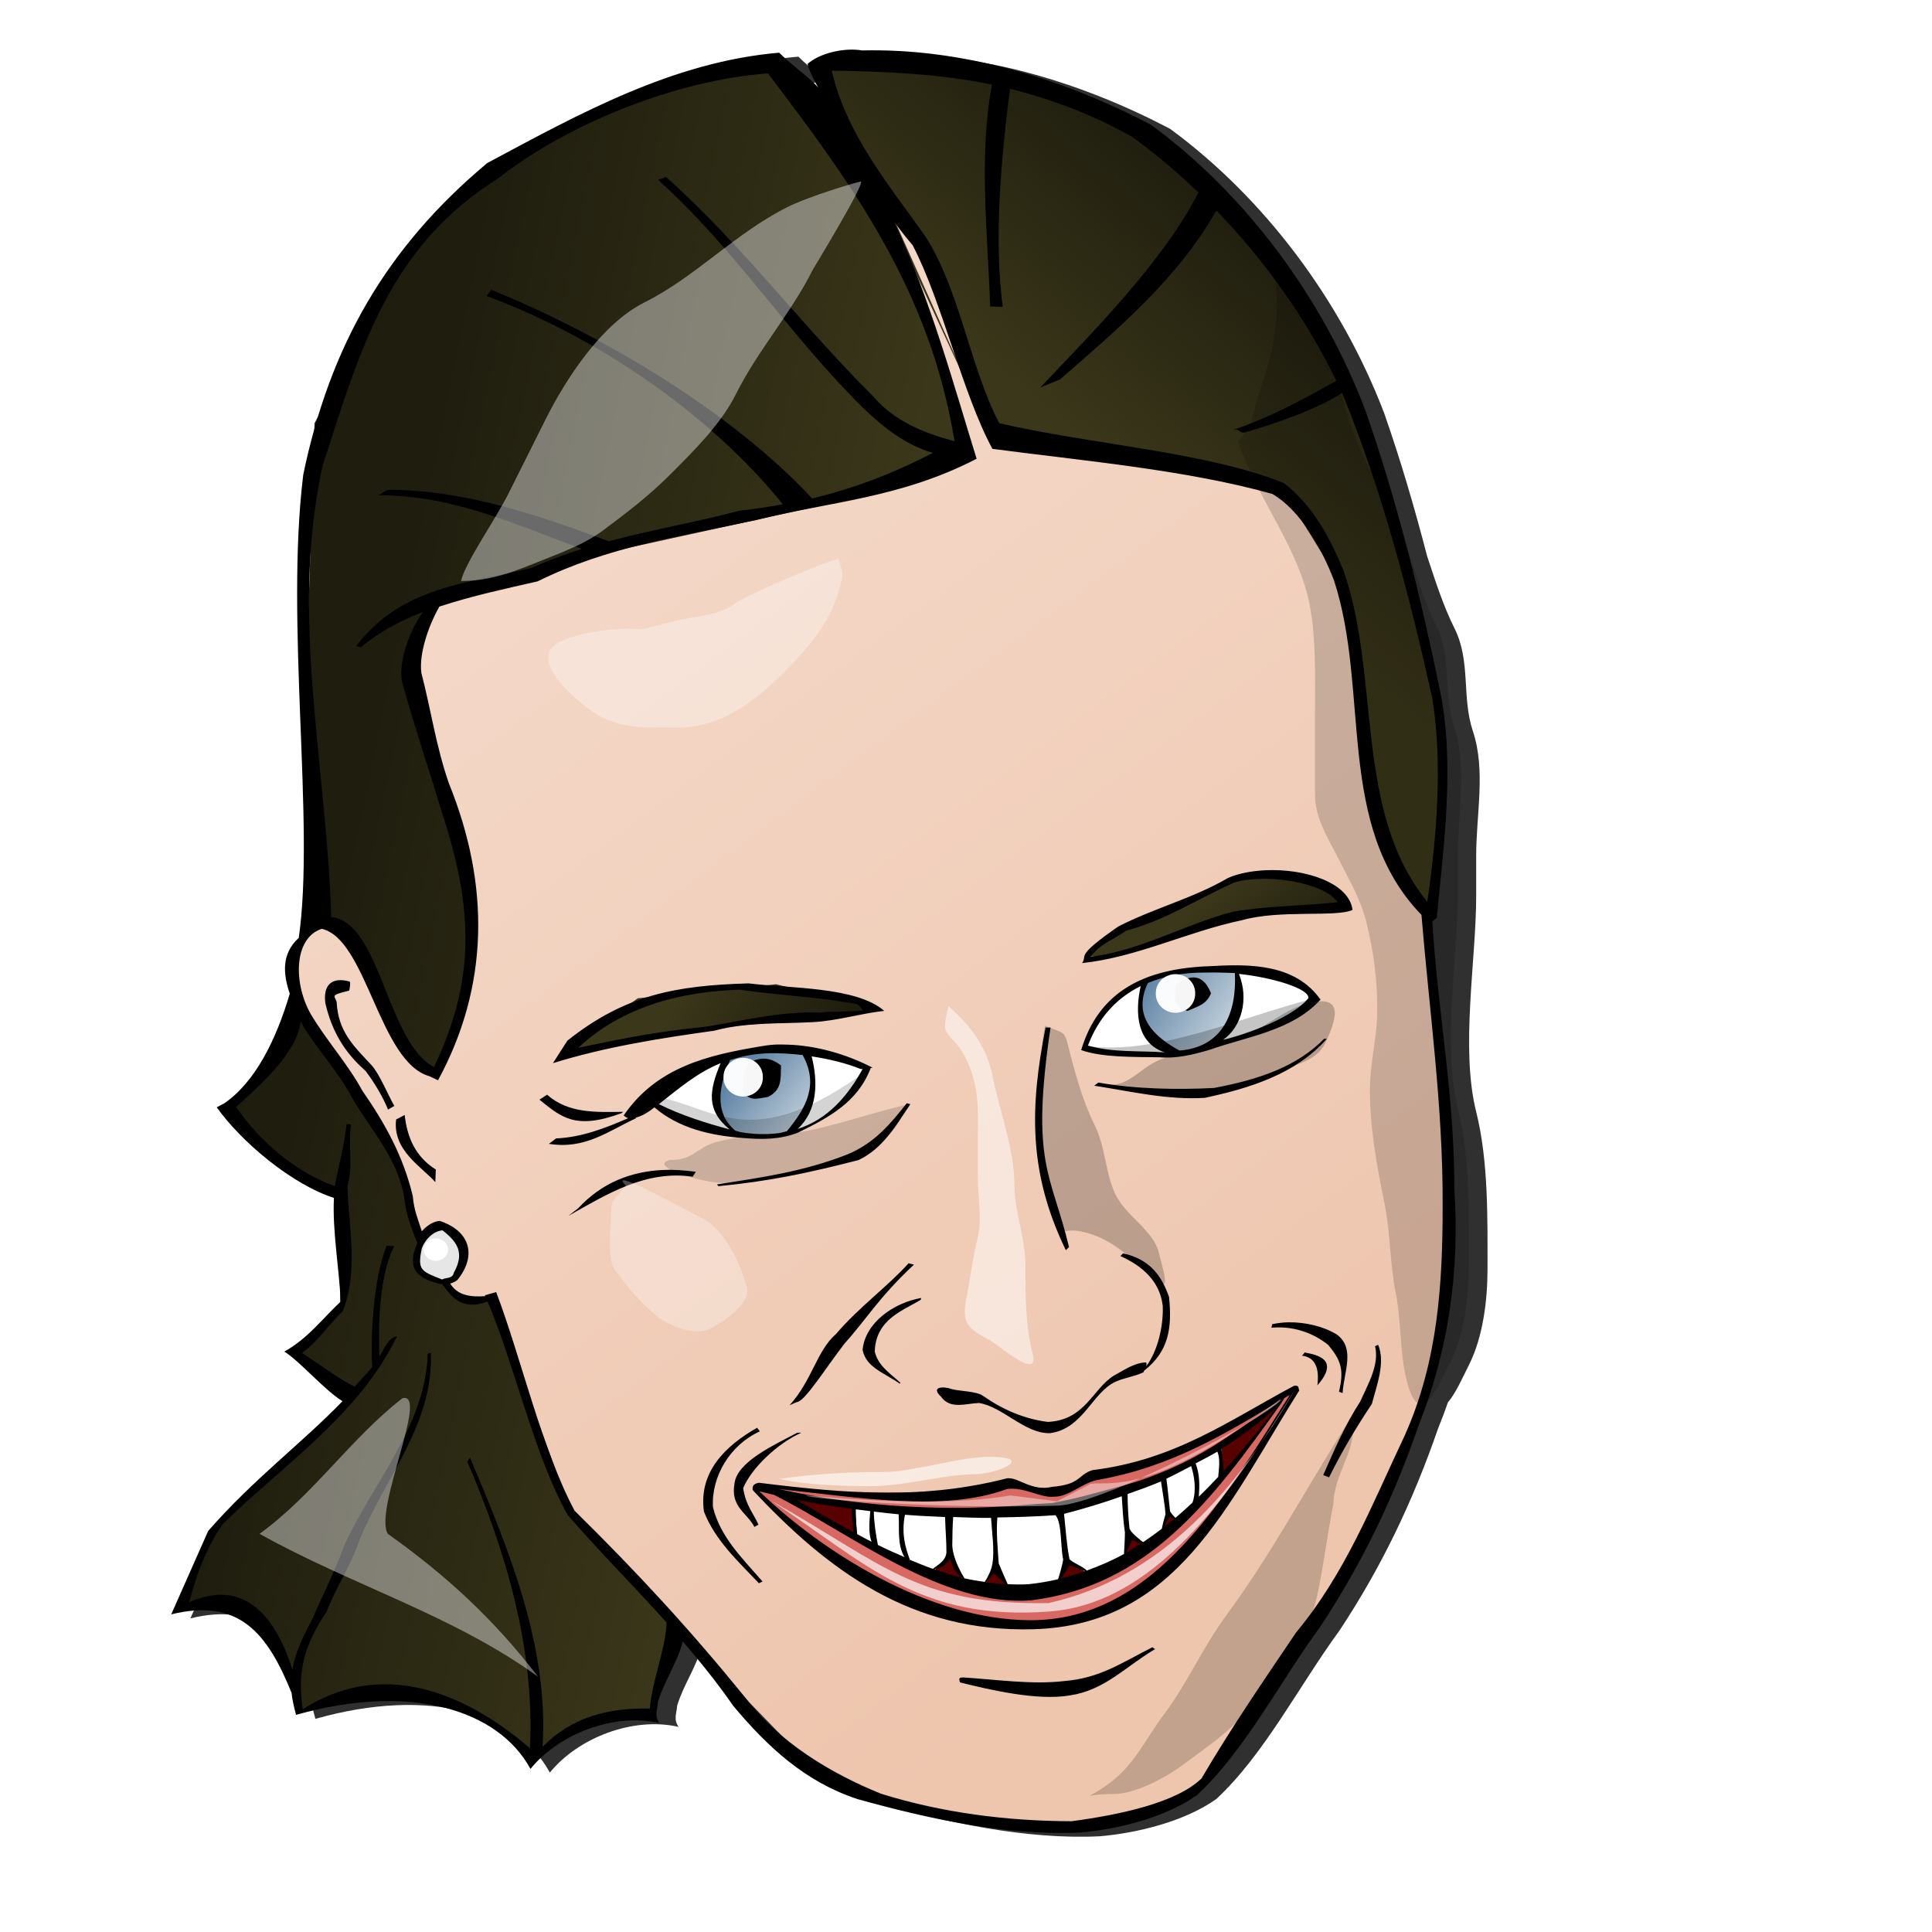 <?xml version="1.0" encoding="UTF-8" standalone="no"?>
<!-- Created with Inkscape (http://www.inkscape.org/) -->
<svg
   xmlns:dc="http://purl.org/dc/elements/1.1/"
   xmlns:cc="http://web.resource.org/cc/"
   xmlns:rdf="http://www.w3.org/1999/02/22-rdf-syntax-ns#"
   xmlns:svg="http://www.w3.org/2000/svg"
   xmlns="http://www.w3.org/2000/svg"
   xmlns:xlink="http://www.w3.org/1999/xlink"
   xmlns:sodipodi="http://sodipodi.sourceforge.net/DTD/sodipodi-0.dtd"
   xmlns:inkscape="http://www.inkscape.org/namespaces/inkscape"
   width="128"
   height="128"
   id="svg2"
   sodipodi:version="0.32"
   inkscape:version="0.45.1"
   version="1.0"
   sodipodi:docbase="/home/nicu/Desktop"
   sodipodi:docname="dface.svg"
   inkscape:output_extension="org.inkscape.output.svg.inkscape">
  <defs
     id="defs4">
    <linearGradient
       id="linearGradient2267">
      <stop
         style="stop-color:#6185a5;stop-opacity:1;"
         offset="0"
         id="stop2269" />
      <stop
         style="stop-color:#b8c8d6;stop-opacity:1;"
         offset="1"
         id="stop2271" />
    </linearGradient>
    <linearGradient
       id="linearGradient2255">
      <stop
         style="stop-color:#1f1d0e;stop-opacity:1;"
         offset="0"
         id="stop2257" />
      <stop
         style="stop-color:#3b371a;stop-opacity:1;"
         offset="1"
         id="stop2259" />
    </linearGradient>
    <linearGradient
       id="linearGradient2247">
      <stop
         style="stop-color:#eec5ad;stop-opacity:1;"
         offset="0"
         id="stop2249" />
      <stop
         style="stop-color:#f4d8c8;stop-opacity:1;"
         offset="1"
         id="stop2251" />
    </linearGradient>
    <filter
       inkscape:collect="always"
       x="-0.315"
       width="1.63"
       y="-0.078"
       height="1.156"
       id="filter8510">
      <feGaussianBlur
         inkscape:collect="always"
         stdDeviation="0.806"
         id="feGaussianBlur8512" />
    </filter>
    <filter
       inkscape:collect="always"
       x="-0.074"
       width="1.148"
       y="-0.586"
       height="2.172"
       id="filter8642">
      <feGaussianBlur
         inkscape:collect="always"
         stdDeviation="0.496"
         id="feGaussianBlur8644" />
    </filter>
    <filter
       inkscape:collect="always"
       x="-0.428"
       width="1.855"
       y="-0.086"
       height="1.173"
       id="filter8766">
      <feGaussianBlur
         inkscape:collect="always"
         stdDeviation="2.852"
         id="feGaussianBlur8768" />
    </filter>
    <filter
       inkscape:collect="always"
       x="-0.211"
       width="1.423"
       y="-0.102"
       height="1.204"
       id="filter8818">
      <feGaussianBlur
         inkscape:collect="always"
         stdDeviation="0.763"
         id="feGaussianBlur8820" />
    </filter>
    <filter
       inkscape:collect="always"
       x="-0.167"
       width="1.335"
       y="-0.409"
       height="1.818"
       id="filter8866">
      <feGaussianBlur
         inkscape:collect="always"
         stdDeviation="1.113"
         id="feGaussianBlur8868" />
    </filter>
    <filter
       inkscape:collect="always"
       x="-0.048"
       width="1.095"
       y="-0.147"
       height="1.295"
       id="filter8890">
      <feGaussianBlur
         inkscape:collect="always"
         stdDeviation="0.331"
         id="feGaussianBlur8892" />
    </filter>
    <filter
       inkscape:collect="always"
       x="-0.153"
       width="1.305"
       y="-0.106"
       height="1.212"
       id="filter8910">
      <feGaussianBlur
         inkscape:collect="always"
         stdDeviation="1.159"
         id="feGaussianBlur8912" />
    </filter>
    <filter
       inkscape:collect="always"
       x="-0.219"
       width="1.438"
       y="-0.219"
       height="1.437"
       id="filter8950">
      <feGaussianBlur
         inkscape:collect="always"
         stdDeviation="1.762"
         id="feGaussianBlur8952" />
    </filter>
    <filter
       inkscape:collect="always"
       x="-0.428"
       width="1.856"
       y="-0.447"
       height="1.895"
       id="filter9036">
      <feGaussianBlur
         inkscape:collect="always"
         stdDeviation="0.486"
         id="feGaussianBlur9038" />
    </filter>
    <filter
       inkscape:collect="always"
       x="-0.3"
       width="1.6"
       y="-0.3"
       height="1.6"
       id="filter10055">
      <feGaussianBlur
         inkscape:collect="always"
         stdDeviation="3.463"
         id="feGaussianBlur10057" />
    </filter>
    <filter
       inkscape:collect="always"
       x="-0.289"
       width="1.577"
       y="-0.263"
       height="1.525"
       id="filter10083">
      <feGaussianBlur
         inkscape:collect="always"
         stdDeviation="1.146"
         id="feGaussianBlur10085" />
    </filter>
    <filter
       inkscape:collect="always"
       x="-0.251"
       width="1.502"
       y="-0.437"
       height="1.875"
       id="filter10099">
      <feGaussianBlur
         inkscape:collect="always"
         stdDeviation="2.131"
         id="feGaussianBlur10101" />
    </filter>
    <filter
       inkscape:collect="always"
       id="filter3264">
      <feGaussianBlur
         inkscape:collect="always"
         stdDeviation="1.86"
         id="feGaussianBlur3266" />
    </filter>
    <linearGradient
       inkscape:collect="always"
       xlink:href="#linearGradient2247"
       id="linearGradient2253"
       x1="85.333"
       y1="100.825"
       x2="35.048"
       y2="33.524"
       gradientUnits="userSpaceOnUse" />
    <linearGradient
       inkscape:collect="always"
       xlink:href="#linearGradient2255"
       id="linearGradient2261"
       x1="54.444"
       y1="70.078"
       x2="45.302"
       y2="65.211"
       gradientUnits="userSpaceOnUse" />
    <linearGradient
       inkscape:collect="always"
       xlink:href="#linearGradient2267"
       id="linearGradient2273"
       x1="49.095"
       y1="71.016"
       x2="52.872"
       y2="74.193"
       gradientUnits="userSpaceOnUse" />
    <linearGradient
       inkscape:collect="always"
       xlink:href="#linearGradient2267"
       id="linearGradient2275"
       x1="75.987"
       y1="65.043"
       x2="80.643"
       y2="68.148"
       gradientUnits="userSpaceOnUse" />
    <filter
       inkscape:collect="always"
       x="-0.037"
       width="1.075"
       y="-0.114"
       height="1.228"
       id="filter3285">
      <feGaussianBlur
         inkscape:collect="always"
         stdDeviation="0.221"
         id="feGaussianBlur3287" />
    </filter>
    <filter
       inkscape:collect="always"
       x="-0.035"
       width="1.07"
       y="-0.141"
       height="1.282"
       id="filter4264">
      <feGaussianBlur
         inkscape:collect="always"
         stdDeviation="0.221"
         id="feGaussianBlur4266" />
    </filter>
    <linearGradient
       inkscape:collect="always"
       xlink:href="#linearGradient2255"
       id="linearGradient4274"
       gradientUnits="userSpaceOnUse"
       x1="75.319"
       y1="7.873"
       x2="63.302"
       y2="22.349" />
    <linearGradient
       inkscape:collect="always"
       xlink:href="#linearGradient2255"
       id="linearGradient4276"
       gradientUnits="userSpaceOnUse"
       x1="30.667"
       y1="18.54"
       x2="61.968"
       y2="25.016" />
    <linearGradient
       inkscape:collect="always"
       xlink:href="#linearGradient2255"
       id="linearGradient4278"
       gradientUnits="userSpaceOnUse"
       x1="86.667"
       y1="63.449"
       x2="81.937"
       y2="57.866" />
    <filter
       inkscape:collect="always"
       x="-0.375"
       width="1.749"
       y="-0.351"
       height="1.703"
       id="filter5307">
      <feGaussianBlur
         inkscape:collect="always"
         stdDeviation="0.159"
         id="feGaussianBlur5309" />
    </filter>
    <filter
       inkscape:collect="always"
       id="filter6306">
      <feGaussianBlur
         inkscape:collect="always"
         stdDeviation="0.387"
         id="feGaussianBlur6308" />
    </filter>
    <filter
       inkscape:collect="always"
       id="filter7309">
      <feGaussianBlur
         inkscape:collect="always"
         stdDeviation="0.151"
         id="feGaussianBlur7311" />
    </filter>
  </defs>
  <sodipodi:namedview
     id="base"
     pagecolor="#ffffff"
     bordercolor="#666666"
     borderopacity="1.0"
     gridtolerance="10000"
     guidetolerance="10"
     objecttolerance="10"
     inkscape:pageopacity="0.0"
     inkscape:pageshadow="2"
     inkscape:zoom="4.5"
     inkscape:cx="64"
     inkscape:cy="64"
     inkscape:document-units="px"
     inkscape:current-layer="layer1"
     width="128px"
     height="128px"
     inkscape:window-width="1152"
     inkscape:window-height="791"
     inkscape:window-x="0"
     inkscape:window-y="24"
     showguides="true"
     inkscape:guide-bbox="true" />
  <g
     inkscape:label="Layer 1"
     inkscape:groupmode="layer"
     id="layer1">
    <path
       style="fill:#000000;fill-opacity:0.811;fill-rule:evenodd;stroke:none;stroke-width:1px;stroke-linecap:butt;stroke-linejoin:miter;stroke-opacity:1;filter:url(#filter3264)"
       d="M 57.426,3.535 C 56.428,3.591 55.368,3.968 54.77,4.504 C 54.876,4.901 55.073,5.302 55.301,5.723 L 55.207,5.754 C 54.49,5.061 53.67,4.533 52.895,3.754 C 45.861,4.353 39.665,7.792 33.551,11.066 C 27.917,15.777 24.393,21.167 22.364,27.848 C 22.284,27.995 22.194,28.138 22.114,28.285 L 22.114,28.629 C 21.833,29.624 21.582,30.638 21.364,31.691 C 20.149,41.528 22.136,54.839 21.051,62.379 C 19.89,63.442 20.014,64.771 20.457,66.098 C 19.563,69.127 18.198,71.934 16.145,73.348 L 15.645,73.629 C 17.278,75.922 20.584,78.719 23.395,79.629 C 23.295,81.708 23.669,83.935 23.801,86.066 L 23.801,86.535 C 22.616,87.651 21.687,88.934 20.114,89.816 C 21.108,90.421 22.765,92.368 23.957,93.098 C 21.283,95.872 18.037,98.264 15.051,101.691 L 12.614,107.223 C 17.13,106.111 18.992,108.491 20.582,112.41 C 20.628,112.857 20.751,113.348 20.895,113.879 C 28.568,111.71 34.297,113.577 36.395,117.379 L 36.426,117.441 C 38.282,115.151 41.908,113.716 44.957,114.41 C 44.608,113.904 44.829,113.533 44.864,113.004 C 45.254,111.679 46.204,110.312 46.52,109.004 C 47.659,110.332 48.79,111.732 49.864,113.285 C 52.172,116.042 54.621,118.299 58.082,119.441 C 62.772,120.741 67.928,121.889 72.832,121.66 C 75.307,121.454 78.484,120.683 80.582,119.191 C 83.746,116.259 86.083,111.663 88.739,108.035 C 91.513,103.842 93.586,99.527 95.27,94.66 C 95.5,94.079 95.729,93.499 95.926,92.91 C 96.407,92.372 96.898,91.279 97.332,90.41 C 98.256,88.564 98.551,86.141 98.551,84.098 C 98.551,80.722 98.619,76.93 97.801,73.66 C 96.745,69.435 97.801,63.621 97.801,59.348 C 97.801,58.458 97.801,57.581 97.801,56.691 C 97.801,53.938 98.449,51.042 97.582,48.441 C 96.824,46.167 97.463,43.828 96.364,41.629 C 95.605,40.111 95.094,38.477 94.551,36.848 C 93.724,33.662 92.796,30.489 91.707,27.379 C 88.898,20.006 83.833,13.167 77.52,8.535 C 71.676,5.468 65.041,3.44 58.395,3.598 C 58.097,3.547 57.759,3.517 57.426,3.535 z M 56.364,4.941 C 56.394,4.942 56.427,4.941 56.457,4.941 L 56.426,5.191 C 56.405,5.107 56.383,5.027 56.364,4.941 z M 50.926,113.035 L 53.051,115.254 C 52.266,114.59 51.564,113.827 50.926,113.035 z "
       id="path2203" />
    <path
       style="fill:url(#linearGradient2253);fill-opacity:1.0;fill-rule:evenodd;stroke:none;stroke-width:1px;stroke-linecap:butt;stroke-linejoin:miter;stroke-opacity:1"
       d="M 55.288,4.984 L 28.594,14.934 L 20.586,61.284 L 19.615,63.711 L 20.1,68.079 L 29.219,88.853 L 38.301,100.84 L 45.824,108.848 L 54.548,117.839 C 59.775,119.765 65.003,120.718 70.23,121.109 L 79.082,119.064 L 84.675,110.559 C 88.451,105.097 92.216,99.242 94.531,91.781 C 96.129,86.519 95.787,81.58 95.965,76.318 L 94.358,60.799 L 89.262,33.377 L 76.158,13.235 L 55.288,4.984 z "
       id="path3589"
       sodipodi:nodetypes="cccccccccccccccccc" />
    <path
       style="fill:url(#linearGradient4276);fill-opacity:1.0;fill-rule:evenodd;stroke:none;stroke-width:1px;stroke-linecap:butt;stroke-linejoin:miter;stroke-opacity:1"
       d="M 55.059,5.969 L 57.477,12.508 L 50.669,4.267 C 47.041,4.811 43.272,5.65 38.785,7.91 L 29.29,13.971 C 25.854,18.288 23.453,23.225 20.839,28.035 L 20.182,48.191 L 20.541,61.658 C 19.128,62.977 19.28,64.669 19.406,65.988 C 19.485,66.821 19.295,67.722 19.137,68.555 L 15.017,73.662 L 19.854,78.021 L 22.541,78.768 L 22.541,86.292 L 19.496,89.726 L 23.497,92.354 L 17.435,98.177 L 13.792,101.581 L 12.09,106.179 L 16.45,106.657 C 18.061,108.738 19.311,110.948 19.884,113.375 L 25.199,111.912 L 31.977,113.704 L 35.291,116.779 C 37.643,114.717 39.883,113.318 43.145,113.734 L 45.056,108.03 L 38.068,100.834 L 33.918,89.428 L 32.542,85.892 C 31.422,86.461 30.161,85.633 29.336,85.019 L 27.914,84.417 C 27.342,83.659 27.703,82.9 27.856,82.142 L 25.438,74.886 L 19.794,66.674 C 18.79,64.183 20.212,62.225 21.198,61.061 C 24.942,62.554 25.002,66.294 26.901,68.794 C 27.325,69.856 27.797,70.892 28.901,71.273 L 31.26,64.196 C 31.741,59.569 30.305,55.809 29.319,51.834 L 26.901,44.787 L 28.842,40.159 L 40.487,36.546 L 56.014,33.142 L 63.778,30.215 C 63.043,24.391 60.444,18.571 58.433,12.747 L 65.719,29.021 L 55.059,5.969 z "
       id="path2287"
       sodipodi:nodetypes="ccccccccscccccccccccccccccccccccccccccccccccccc" />
    <path
       style="fill:url(#linearGradient4278);fill-opacity:1.0;fill-rule:evenodd;stroke:none;stroke-width:1px;stroke-linecap:butt;stroke-linejoin:miter;stroke-opacity:1"
       d="M 85.038,57.866 L 81.395,58.463 L 75.543,60.941 L 71.9,63.33 L 73.273,63.449 L 78.2,61.867 L 83.784,60.434 L 89.219,60.016 L 89.04,59.329 L 85.038,57.866 z "
       id="path2285" />
    <path
       style="fill:url(#linearGradient2261);fill-opacity:1.0;fill-rule:evenodd;stroke:none;stroke-width:1px;stroke-linecap:butt;stroke-linejoin:miter;stroke-opacity:1"
       d="M 51.416,65.211 L 42.249,66.137 L 36.934,70.078 L 47.116,68.108 L 53.775,67.51 L 57.896,66.943 C 55.799,65.57 53.585,65.793 51.416,65.211 z "
       id="path3586" />
    <path
       style="fill:#d76962;fill-opacity:1;fill-rule:evenodd;stroke:none;stroke-width:1px;stroke-linecap:butt;stroke-linejoin:miter;stroke-opacity:1"
       d="M 50.233,98.332 L 55.441,98.842 L 64.611,98.898 L 66.875,98.049 L 69.762,98.842 L 72.706,97.71 L 77.574,96.408 L 85.838,91.992 L 83.631,95.785 L 78.536,102.974 L 73.951,106.427 L 70.498,107.559 L 64.555,107.446 L 56.63,104.106 L 50.743,99.634 L 50.064,98.615 L 50.233,98.332 z "
       id="path5533" />
    <path
       style="fill:#590000;fill-opacity:1;fill-rule:evenodd;stroke:none;stroke-width:1px;stroke-linecap:butt;stroke-linejoin:miter;stroke-opacity:1"
       d="M 51.366,98.828 L 55.73,99.776 L 68.328,100.052 L 77.891,97.477 L 84.972,92.787 L 79.999,98.956 L 73.477,104.098 L 65.937,105.477 L 58.948,103.129 L 51.366,98.828 z "
       id="path4560"
       sodipodi:nodetypes="cccccccccc" />
    <path
       style="fill:#ffffff;fill-rule:evenodd;stroke:none;stroke-width:1px;stroke-linecap:butt;stroke-linejoin:miter;stroke-opacity:1"
       d="M 82.172,64.166 L 77.066,64.674 L 74.11,65.958 C 73.174,67.025 72.386,68.121 72.019,69.302 L 74.11,69.899 L 78.051,69.899 L 81.485,68.914 L 84.949,67.809 L 87.099,66.137 L 85.934,65.062 L 82.172,64.166 z "
       id="path2281" />
    <path
       style="fill:#ffffff;fill-rule:evenodd;stroke:none;stroke-width:1px;stroke-linecap:butt;stroke-linejoin:miter;stroke-opacity:1"
       d="M 52.521,69.392 L 47.385,70.078 L 43.443,72.646 L 43.652,73.333 L 47.086,75.005 L 51.237,75.423 L 53.207,74.737 L 55.775,73.333 L 57.657,70.765 L 52.521,69.392 z "
       id="path2279" />
    <path
       style="fill:#ffffff;fill-rule:evenodd;stroke:none;stroke-width:1px;stroke-linecap:butt;stroke-linejoin:miter;stroke-opacity:1"
       d="M 80.918,95.788 L 76.618,98.057 L 70.108,100.028 L 60.583,100.207 L 56.641,99.699 L 56.791,101.969 L 58.045,102.566 L 61.568,104.388 L 63.031,102.924 L 63.987,105.134 L 64.942,105.582 L 65.928,103.76 L 67.152,105.642 L 69.81,105.283 L 70.676,103.372 L 72.587,104.567 L 74.468,103.432 L 74.737,101.67 L 76.23,102.417 L 76.946,101.909 L 77.334,100.207 L 78.021,100.924 L 79.275,99.909 L 80.918,97.878 L 80.918,95.788 z "
       id="path5531" />
    <path
       style="fill:url(#linearGradient2275);fill-opacity:1;fill-rule:evenodd;stroke:none;stroke-width:1px;stroke-linecap:butt;stroke-linejoin:miter;stroke-opacity:1"
       d="M 81.813,64.076 L 77.723,64.554 L 75.841,64.972 L 75.483,67.092 L 76.021,68.328 L 77.633,69.869 L 80.437,69.172 L 81.849,67.395 L 82.112,65.181 L 81.813,64.076 z "
       id="path2265" />
    <path
       id="path3289"
       d="M 72.019,69.302 L 74.11,69.899 L 78.051,69.899 L 81.485,68.914 L 84.949,67.809 L 87.099,66.137 C 82.354,67.331 76.657,69.947 72.019,69.302 z "
       style="fill:#000000;fill-rule:evenodd;stroke:none;stroke-width:1px;stroke-linecap:butt;stroke-linejoin:miter;stroke-opacity:1;fill-opacity:0.228;filter:url(#filter4264)"
       sodipodi:nodetypes="ccccccc" />
    <path
       style="fill:url(#linearGradient2273);fill-opacity:1.0;fill-rule:evenodd;stroke:none;stroke-width:1px;stroke-linecap:butt;stroke-linejoin:miter;stroke-opacity:1"
       d="M 53.237,69.451 L 48.131,69.869 L 47.385,72.825 L 48.549,75.095 L 51.386,75.334 L 52.67,74.946 L 53.626,73.094 L 53.745,70.377 L 53.237,69.451 z "
       id="path6509" />
    <path
       style="fill:#e6e6e6;fill-rule:evenodd;stroke:none;stroke-width:1px;stroke-linecap:butt;stroke-linejoin:miter;stroke-opacity:1"
       d="M 29.063,81.221 L 30.584,82.182 L 30.344,84.583 L 29.383,85.144 L 27.702,84.183 L 27.702,82.982 C 28.056,82.308 28.555,81.761 29.063,81.221 z "
       id="path7495"
       sodipodi:nodetypes="ccccccc" />
    <path
       id="path2289"
       d="M 43.443,72.646 L 43.652,73.333 L 47.086,75.005 L 51.237,75.423 L 53.207,74.737 L 55.775,73.333 L 57.657,70.765 C 49.765,76.621 47.389,73.332 43.443,72.646 z "
       style="fill:#020000;fill-rule:evenodd;stroke:none;stroke-width:1px;stroke-linecap:butt;stroke-linejoin:miter;stroke-opacity:1;fill-opacity:0.169;filter:url(#filter3285)"
       sodipodi:nodetypes="cccccccc" />
    <path
       id="path4272"
       d="M 55.298,3.759 L 55.059,5.969 L 58.433,12.747 L 62.434,18.868 L 65.719,29.021 L 84.65,31.917 L 89.01,38.964 L 90.473,51.565 C 91.721,54.689 92.337,58.108 94.683,60.762 L 95.579,52.312 L 95.071,45.026 L 89.756,26.095 L 82.47,14.449 L 72.288,6.686 L 55.298,3.759 z "
       style="fill:url(#linearGradient4274);fill-opacity:1.0;fill-rule:evenodd;stroke:none;stroke-width:1px;stroke-linecap:butt;stroke-linejoin:miter;stroke-opacity:1"
       sodipodi:nodetypes="ccccccccccccccc" />
    <path
       style="fill:#000000;fill-opacity:1;stroke:none;stroke-width:1;stroke-miterlimit:4;stroke-dasharray:none;stroke-opacity:1"
       d="M 57.119,3.341 C 55.928,3.137 54.298,3.523 53.501,4.237 C 53.843,5.519 55.046,6.943 55.686,8.417 C 54.854,5.665 53.175,5.05 51.625,3.491 C 44.591,4.089 38.39,7.532 32.276,10.806 C 25.597,16.39 21.857,22.927 20.093,31.439 C 18.878,41.276 20.879,54.596 19.794,62.136 C 18.633,63.199 18.754,64.512 19.197,65.838 C 18.303,68.868 16.92,71.68 14.867,73.094 L 14.36,73.363 C 15.993,75.656 19.313,78.455 22.123,79.365 C 22.017,81.577 22.469,83.982 22.571,86.233 C 21.362,87.359 20.433,88.652 18.839,89.547 C 19.833,90.152 21.498,92.102 22.691,92.832 C 20.016,95.606 16.778,98.004 13.792,101.431 L 11.344,106.955 C 15.86,105.843 17.726,108.231 19.316,112.151 C 19.362,112.598 19.471,113.084 19.615,113.614 C 27.288,111.445 33.015,113.335 35.112,117.138 L 35.142,117.197 C 36.998,114.907 40.633,113.457 43.682,114.152 C 43.333,113.645 43.558,113.278 43.593,112.748 C 43.982,111.423 44.919,110.055 45.235,108.747 C 46.374,110.075 47.505,111.464 48.579,113.017 C 50.888,115.774 53.359,118.056 56.821,119.198 C 61.51,120.498 66.667,121.636 71.571,121.408 C 74.046,121.201 77.207,120.42 79.305,118.929 C 82.469,115.997 84.801,111.419 87.457,107.792 C 90.232,103.599 92.312,99.281 93.996,94.414 C 95.968,89.443 96.715,84.184 96.355,78.827 C 96.358,72.442 95.291,67.373 94.892,61.061 L 95.191,60.792 C 95.665,55.852 96.412,50.489 95.37,45.593 C 94.079,39.354 92.551,33.159 90.443,27.14 C 87.633,19.767 82.573,12.9 76.259,8.268 C 70.416,5.201 63.765,3.184 57.119,3.341 z M 55.109,4.681 C 58.537,4.726 62.467,4.903 65.719,5.611 C 64.828,10.396 65.443,15.488 65.599,20.302 L 66.435,20.332 C 65.832,15.837 66.332,10.476 66.913,5.879 C 69.69,6.578 72.379,7.591 74.975,9.044 C 76.509,10.147 77.994,11.404 79.395,12.747 C 77.133,17.269 72.254,22.153 68.914,25.677 L 70.228,25.139 C 74.133,21.736 78.028,18.458 80.589,13.942 C 83.816,17.282 86.561,21.155 88.532,25.229 C 86.186,26.539 84.35,27.547 81.724,28.483 C 82.19,28.375 82.067,28.756 82.53,28.633 C 84.257,28.143 87.274,27.118 88.92,26.035 C 91.578,32.506 93.378,39.45 94.892,46.25 C 95.581,50.529 95.203,55.313 94.564,59.747 C 89.666,53.72 91.5,44.921 89.01,37.8 C 88.101,35.588 86.988,33.511 85.068,32.007 C 79.925,29.929 72.269,29.45 66.197,28.035 C 64.229,24.218 63.617,19.272 61.3,15.644 C 58.853,12.205 56.041,8.831 55.109,4.681 z M 50.878,4.864 C 56.58,12.35 61.633,19.346 63.24,29.23 C 61.237,28.717 59.181,27.851 57.866,26.274 C 53.045,21.494 49.198,16.25 44.13,11.732 L 43.593,11.911 C 48.659,16.447 52.31,22.228 57.149,26.99 C 58.545,28.336 60.008,29.482 61.807,30.006 C 59.129,31.388 56.562,32.364 53.805,33.022 C 48.463,27.261 39.734,22.107 32.544,19.197 L 32.246,19.615 C 39.319,22.212 46.964,27.32 51.864,33.41 C 50.948,33.573 50.012,33.728 49.027,33.828 C 46.038,34.611 43.179,35.1 40.338,35.859 C 35.624,34.119 30.716,32.43 25.647,32.455 L 25.079,32.813 C 29.936,32.793 34.071,34.711 38.546,36.366 C 37.445,36.716 36.329,37.118 35.232,37.621 C 30.952,38.675 26.647,38.814 23.586,42.816 L 23.915,42.876 C 25.122,41.869 26.525,41.121 28.006,40.547 C 26.988,42.041 26.361,44.078 26.662,45.265 C 27.361,47.813 28.612,51.604 29.379,54.133 C 31.341,60.282 31.506,64.907 28.752,70.705 C 25.605,68.972 25.232,61.206 22.004,60.762 L 21.944,60.792 C 21.668,50.831 19.172,40.847 21.377,30.842 C 23.883,23.087 25.787,16.345 32.962,11.851 C 37.602,8.186 44.844,5.3 50.878,4.864 z M 59.239,14.688 C 59.639,15.234 60.032,15.745 60.463,16.241 C 62.418,19.983 63.748,26.031 65.749,29.737 C 71.625,30.518 78.566,31.117 84.292,32.723 C 86.138,33.787 87.554,36.298 88.383,38.457 C 90.786,45.819 88.453,54.7 94.175,60.613 C 94.703,67.002 95.602,73.33 95.579,79.753 C 95.583,85.083 95.271,90.218 93.041,95.161 C 90.865,99.757 89.136,104.226 85.874,108.15 C 83.659,111.438 81.607,114.414 79.604,117.825 C 77.96,119.429 74.218,120.23 71.004,120.661 C 66.746,120.652 62.427,120.109 58.373,118.84 C 55.02,117.488 51.609,115.414 49.385,112.48 C 45.684,107.928 42.26,104.219 38.068,100.088 C 35.885,95.997 34.521,89.93 32.873,85.606 L 32.126,85.815 C 32.135,85.834 32.148,85.855 32.156,85.874 C 31.189,85.941 30.322,85.842 29.827,85.038 C 29.991,84.996 30.153,84.918 30.305,84.799 C 31.571,83.244 31.21,81.585 29.14,80.888 C 28.818,80.912 28.407,81.065 27.946,81.574 C 27.688,80.762 27.429,80.195 27.349,79.245 C 26.719,76.606 25.523,74.448 24.004,72.258 C 23.01,70.436 21.626,68.944 20.57,67.152 C 19.414,65.08 19.48,62.127 21.317,61.538 C 24.295,62.203 25.126,70.382 28.454,71.303 L 29.021,71.571 C 32.405,65.343 32.473,58.63 29.738,51.894 C 28.879,49.403 28.576,47.131 27.916,44.578 C 27.752,43.333 28.372,41.484 29.11,40.188 C 31.264,39.477 33.532,38.995 35.62,38.516 C 40.291,36.207 45.018,35.55 50.102,34.455 C 54.948,33.228 59.624,33.024 64.704,30.394 C 63.152,25.396 61.678,19.931 59.239,14.688 z M 83.814,57.657 C 82.932,57.701 82.074,57.857 81.365,58.164 C 79.053,59.518 76.431,60.172 74.08,61.389 C 71.159,63.421 72.082,63.235 71.691,63.808 C 75.339,63.42 78.682,61.724 82.261,60.971 C 84.807,60.246 88.484,60.795 89.607,60.284 C 89.397,58.491 86.459,57.524 83.814,57.657 z M 83.724,58.224 C 85.796,58.215 88.054,58.871 88.621,59.777 C 86.153,60.038 83.966,60.007 81.694,60.404 C 78.528,61.22 75.515,63.002 72.258,63.39 C 72.865,62.532 73.777,62.258 74.617,61.658 C 77.16,60.993 79.389,59.533 81.784,58.463 C 82.362,58.293 83.034,58.227 83.724,58.224 z M 80.261,64.008 C 75.687,64.141 72.766,65.78 71.631,69.571 C 73.008,70.068 75.138,70.021 76.797,70.048 C 77.929,70.145 79.005,69.882 80.082,69.571 C 82.658,68.66 85.601,68.299 87.487,66.226 C 85.83,63.873 82.861,63.855 80.261,64.008 z M 79.783,64.435 C 80.461,64.419 81.136,64.439 81.813,64.465 C 81.947,67.092 81.015,69.38 78.141,69.601 C 76.489,68.696 74.99,67.354 76.05,65.122 C 77.188,64.656 78.443,64.43 79.783,64.435 z M 82.082,64.524 C 84.261,64.749 86.789,65.504 86.681,66.137 C 85.478,67.612 81.783,68.749 81.037,68.884 C 82.242,68.059 82.765,66.21 82.082,64.524 z M 78.977,64.763 C 78.661,64.79 78.301,64.942 77.902,65.241 C 77.856,66.043 77.565,66.662 78.678,66.973 C 79.337,66.681 79.937,66.557 80.231,65.808 C 79.931,65.041 79.503,64.718 78.977,64.763 z M 22.422,64.942 C 21.774,65.001 21.429,65.508 21.556,66.465 C 21.98,68.298 22.796,69.701 24.213,70.944 C 24.753,71.652 25.38,72.674 25.706,73.512 L 26.124,73.273 C 25.724,72.572 25.165,71.201 24.631,70.586 C 23.395,69.262 22.41,68.355 22.302,66.376 C 22.172,65.949 21.834,65.95 23.138,65.629 C 23.181,65.414 23.235,65.112 23.168,65.032 C 22.895,64.951 22.638,64.923 22.422,64.942 z M 49.594,65.151 C 44.755,65.293 41.416,65.908 37.591,68.944 L 36.635,70.437 C 40.119,69.355 43.725,68.787 47.325,68.287 C 49.456,67.709 51.681,67.841 53.864,67.719 C 55.478,67.632 56.993,67.149 58.582,66.973 C 56.757,65.369 52.324,65.485 49.594,65.151 z M 75.573,65.331 C 75.156,67.221 75.376,69.121 77.155,69.72 C 75.437,69.6 73.746,69.748 72.079,69.272 C 72.815,67.325 74.063,66.078 75.573,65.331 z M 49.027,65.569 C 51.561,65.944 54.118,66.043 56.641,66.495 C 56.882,66.509 57.02,66.794 57.209,66.943 C 56.274,67.069 55.247,66.97 54.312,67.092 C 51.733,66.986 49.315,67.608 46.788,68.018 C 43.442,68.359 41.484,68.754 38.307,69.421 C 41.174,66.728 45.032,65.69 49.027,65.569 z M 19.914,67.66 C 20.902,69.453 22.453,71.003 23.377,72.825 C 24.702,75.047 26.432,76.86 26.811,79.544 C 26.939,80.59 27.266,81.37 27.647,82.351 C 26.85,84.213 27.797,84.743 29.29,85.098 C 29.936,85.867 30.513,86.876 32.305,86.233 C 34.104,90.445 35.4,96.471 37.621,100.386 C 39.859,102.957 42.063,105.151 44.16,107.493 C 44.165,107.499 44.155,107.517 44.16,107.523 C 44.101,109.254 43.185,111.415 43.055,113.196 C 40.244,113.128 37.815,113.81 35.948,115.734 C 36.363,109.028 33.694,102.646 31.141,96.564 L 30.962,96.833 C 33.53,102.849 35.432,109.202 35.112,115.824 C 30.494,111.859 25.112,110.008 20.053,113.245 C 19.68,110.687 20.172,108.949 21.645,106.776 C 22.216,105.25 23.287,103.636 23.795,102.088 C 25.483,97.922 28.733,94.381 28.543,89.607 L 28.334,89.696 C 28.22,94.434 24.663,98.292 22.78,102.447 C 22.254,103.989 21.312,105.776 20.69,107.284 C 20.012,108.542 19.544,109.528 19.376,110.628 C 18.301,107.214 16.257,104.514 12.538,106.149 C 13.016,104.32 13.656,102.562 14.748,100.983 C 18.791,97.013 23.767,93.769 26.304,88.532 C 25.691,88.634 25.464,89.368 25.139,89.876 C 25.05,88.107 25.095,84.489 26.124,82.56 L 25.617,82.53 C 24.69,84.825 24.542,88.826 24.661,90.562 C 24.383,90.933 23.802,91.515 23.503,91.865 C 22.501,91.412 21.129,90.34 20.003,89.637 C 21.073,88.88 21.728,87.792 22.72,86.86 C 23.754,84.096 23.108,81.437 23.019,78.588 C 23.422,77.063 23.043,76.058 23.258,74.498 L 22.959,74.468 C 22.825,75.862 22.437,77.213 22.183,78.588 C 19.616,77.666 17.196,75.64 15.644,73.333 C 17.402,71.759 19.723,69.666 19.914,67.66 z M 69.272,68.078 C 68.234,73.327 68.117,77.687 70.616,82.829 L 70.825,82.62 C 69.659,77.743 68.254,77.134 69.601,68.078 L 69.272,68.078 z M 87.726,68.824 C 86.017,70.563 83.656,71.478 80.44,72.079 C 77.994,72.209 75.171,72.151 72.766,71.721 L 72.497,71.93 C 74.916,72.308 77.353,72.887 79.813,72.736 C 82.755,72.11 85.847,71.167 87.905,68.824 L 87.726,68.824 z M 51.267,69.212 C 50.953,69.232 50.645,69.279 50.341,69.332 C 46.987,69.899 43.533,70.662 41.323,73.9 C 41.392,73.973 41.505,74.05 41.622,74.08 C 40.097,74.747 38.522,75.352 36.844,75.423 L 36.366,75.782 C 38.776,76.174 40.301,74.926 42.159,74.08 L 42.1,74.05 C 42.424,73.975 42.814,73.794 43.324,73.393 C 43.335,73.384 43.343,73.372 43.354,73.363 C 44.963,74.752 47.103,75.241 49.206,75.393 C 50.475,75.499 51.667,75.515 52.879,75.035 C 54.928,74.028 56.818,73.027 57.686,70.765 L 57.806,70.735 C 56.149,69.872 54.148,69.275 52.222,69.212 C 51.901,69.202 51.581,69.193 51.267,69.212 z M 50.908,69.78 C 51.665,69.764 52.419,69.814 53.178,69.899 C 54.283,71.898 53.366,73.451 52.133,74.946 C 51.97,74.993 51.814,75.023 51.655,75.065 C 50.793,75.177 49.939,75.161 49.057,75.005 C 48.949,74.977 48.837,74.944 48.728,74.916 C 47.236,73.682 47.688,71.83 48.37,70.228 C 49.12,69.985 49.951,69.815 50.908,69.78 z M 53.775,69.989 C 54.901,70.156 56.015,70.424 57.03,70.825 L 57.149,70.825 C 56.165,72.622 54.838,74.157 52.849,74.796 C 54.163,73.573 54.209,71.71 53.775,69.989 z M 50.669,70.138 C 50.323,70.122 49.976,70.235 49.565,70.407 C 49.187,70.856 49.258,71.705 49.206,72.258 C 49.638,72.992 50.105,72.795 50.878,72.676 C 51.825,72.207 51.716,71.468 51.744,70.586 C 51.35,70.289 51.016,70.154 50.669,70.138 z M 47.743,70.437 C 46.985,72.249 46.767,73.548 48.34,74.826 C 46.748,74.403 45.117,73.881 43.652,73.154 C 44.962,72.125 46.177,71.077 47.743,70.437 z M 36.247,72.527 L 35.739,72.855 C 37.186,74.02 38.118,74.878 41.174,73.751 L 41.293,73.662 C 39.511,73.678 37.679,73.792 36.247,72.527 z M 60.075,73.094 C 59.043,74.393 57.963,75.743 56.104,76.498 C 53.21,77.62 50.579,77.995 47.504,78.469 L 47.594,78.588 C 50.936,78.265 53.504,77.727 56.88,76.857 C 58.481,76.1 59.331,74.615 60.314,73.154 L 60.075,73.094 z M 26.811,73.871 L 26.244,74.169 C 25.991,76.225 27.981,77.333 28.842,78.32 L 28.872,77.484 C 27.52,76.634 26.974,75.349 26.811,73.871 z M 43.921,77.514 C 41.799,77.613 39.871,78.358 38.307,80.052 L 37.65,80.559 C 40.238,79.098 42.791,77.508 45.892,77.961 L 46.101,77.633 C 45.359,77.536 44.628,77.48 43.921,77.514 z M 29.319,81.515 C 30.351,82.311 30.777,83.046 30.066,84.322 C 29.982,84.739 29.542,84.624 29.29,84.769 C 27.932,84.226 27.631,84.181 27.946,82.709 C 28.204,82.028 28.781,81.547 29.319,81.515 z M 74.408,83.038 L 74.229,83.217 C 75.662,83.862 76.848,84.861 77.036,86.531 C 77.086,87.926 76.674,89.554 75.931,90.532 C 75.964,90.432 75.979,90.339 75.931,90.264 C 75.156,90.279 74.478,90.773 73.811,91.13 C 72.382,92.007 71.912,94.088 69.421,94.205 C 67.844,94.01 66.4,93.372 65.122,92.473 C 64.682,92.165 63.568,92.175 63.031,92.025 C 62.556,91.841 61.607,91.849 62.345,92.533 C 62.941,93.386 63.959,92.992 64.853,92.951 C 66.439,93.192 67.905,95.003 69.571,94.952 C 71.77,94.652 72.359,92.252 73.9,91.548 C 74.489,91.279 75.142,91.209 75.752,90.921 C 75.767,90.891 75.79,90.84 75.812,90.801 C 77.444,89.522 77.657,87.966 77.454,85.934 C 76.942,84.471 76.151,83.426 74.408,83.038 z M 60.195,83.695 C 58.788,85.261 56.927,86.577 55.387,88.383 C 54.125,89.463 53.795,91.472 52.312,93.1 L 52.789,92.891 C 53.297,92.888 54.655,90.701 55.955,89.01 C 57.375,87.442 58.229,85.95 60.553,83.784 L 60.195,83.695 z M 61.031,85.994 C 59.248,86.304 57.327,87.603 57.149,89.428 C 57.369,90.605 58.594,90.947 59.598,91.667 L 59.657,91.607 C 58.971,90.998 58.173,90.481 57.955,89.547 C 58.019,87.404 59.814,86.846 61.001,86.113 L 61.031,85.994 z M 85.367,87.606 C 84.991,87.611 84.644,87.66 84.292,87.726 L 84.232,87.965 C 85.573,87.843 86.886,88.225 87.994,89.099 C 88.84,90.125 89.064,90.726 88.711,92.205 L 88.95,92.294 C 89.04,90.878 89.811,89.327 88.562,88.412 C 87.682,87.873 86.493,87.592 85.367,87.606 z M 91.309,89.099 L 91.1,89.189 C 91.399,90.395 90.65,91.675 90.114,92.862 C 89.089,94.455 88.437,95.984 87.666,97.729 L 88.054,97.878 C 88.905,96.157 89.833,94.601 90.891,93.011 C 91.201,91.81 91.801,90.293 91.309,89.099 z M 86.442,89.607 L 86.263,89.816 C 87.192,89.93 87.413,90.724 87.278,91.787 C 88.791,90.059 87.262,89.761 86.442,89.607 z M 85.725,91.816 C 81.454,94.092 77.873,96.725 72.378,97.4 C 71.402,97.702 71.635,98.344 69.72,98.505 C 68.332,98.83 67.495,97.861 66.734,97.938 C 61.22,99.354 56.176,98.973 50.281,98.236 C 49.836,98.319 49.853,98.522 49.863,98.714 C 54.892,104.094 60.41,108.17 68.466,107.941 C 77.939,107.674 81.256,99.801 86.083,92.115 C 85.996,92.005 86.118,91.745 85.725,91.816 z M 85.456,92.414 C 81.23,99.027 76.561,107.401 68.197,107.344 C 61.511,107.298 54.453,102.805 50.311,98.804 C 50.638,98.884 50.97,98.968 51.296,99.043 C 56.436,101.649 62.433,106.451 68.287,106.03 C 76.027,105.074 80.246,99.504 84.919,92.921 L 85.098,92.623 C 80.521,95.666 78.538,97.864 69.72,99.58 C 69.376,99.6 69.039,99.622 68.705,99.64 C 62.934,100.178 57.219,99.884 51.595,98.654 C 56.622,99.17 62.513,100.217 66.704,98.654 C 67.822,98.485 68.96,99.252 69.78,99.162 C 70.819,99.19 71.641,98.273 72.676,98.057 C 77.55,97.218 81.246,94.968 85.098,92.623 C 85.217,92.55 85.337,92.486 85.456,92.414 z M 84.561,93.25 C 83.449,94.687 82.296,96.107 81.067,97.46 C 81.041,97.012 80.989,96.413 80.918,95.997 C 82.225,95.179 83.449,94.266 84.561,93.25 z M 50.162,94.593 C 48.038,95.796 46.27,97.546 46.638,100.147 C 47.391,102.066 48.874,103.409 50.281,104.895 L 50.52,104.776 C 49.216,103.28 47.716,101.834 47.235,99.849 C 47.121,97.815 48.372,95.723 50.341,94.832 L 50.162,94.593 z M 52.819,94.922 C 51.288,95.74 48.896,96.81 48.669,98.236 C 48.37,99.847 49.463,100.181 49.983,101.163 L 50.251,101.013 C 49.879,100.186 49.423,99.766 49.236,98.595 C 49.797,97.256 51.501,95.633 53.088,94.922 L 52.819,94.922 z M 80.649,96.176 C 80.85,96.586 80.766,97.262 80.709,97.848 C 80.293,98.295 79.859,98.739 79.425,99.162 C 79.478,98.427 79.495,97.713 79.216,96.952 C 79.695,96.694 80.188,96.457 80.649,96.176 z M 78.917,97.132 C 79.125,97.767 79.284,98.74 79.007,99.55 C 78.632,99.901 78.262,100.238 77.872,100.565 C 77.737,100.402 77.53,100.217 77.514,100.088 C 77.435,99.447 77.371,98.631 77.275,97.968 C 77.832,97.704 78.378,97.414 78.917,97.132 z M 76.916,98.147 C 77.012,98.823 77.177,99.649 77.215,100.327 C 77.129,100.603 77.044,100.926 76.976,101.282 C 76.567,101.595 76.15,101.896 75.722,102.178 C 75.59,102.04 74.81,101.495 74.826,101.192 C 74.759,100.598 74.701,99.634 74.707,98.983 C 75.456,98.712 76.192,98.466 76.916,98.147 z M 74.319,99.132 C 74.368,99.892 74.414,100.768 74.528,101.521 C 74.532,101.868 74.488,102.541 74.468,102.954 C 73.68,103.391 72.848,103.747 71.989,104.059 C 71.928,103.867 70.91,103.461 70.855,103.283 C 70.668,102.37 70.597,101.237 70.496,100.297 C 71.791,99.966 73.072,99.575 74.319,99.132 z M 52.789,99.371 C 54.008,99.617 55.215,99.8 56.432,99.968 C 56.46,100.431 56.471,101.117 56.552,101.521 C 55.111,100.734 53.901,100.024 52.789,99.371 z M 56.701,99.998 C 57.02,100.041 57.338,100.08 57.657,100.118 C 57.62,100.658 57.501,101.543 57.746,102.148 C 57.422,101.982 57.104,101.81 56.791,101.64 C 56.741,101.222 56.688,100.443 56.701,99.998 z M 57.896,100.147 C 58.444,100.209 58.989,100.279 59.538,100.327 C 59.597,101.266 59.428,102.345 59.926,103.163 C 59.328,102.903 58.736,102.643 58.164,102.357 C 58.041,101.798 57.885,100.687 57.896,100.147 z M 59.956,100.356 C 60.844,100.427 61.724,100.473 62.613,100.506 C 62.631,101.289 62.708,102.089 62.703,102.865 C 62.64,103.469 62.014,103.742 61.807,103.94 C 61.292,103.759 60.787,103.554 60.284,103.342 C 59.98,102.534 59.709,101.601 59.956,100.356 z M 69.929,100.386 C 70.367,100.893 70.245,102.432 70.437,103.313 C 70.4,103.675 70.218,104.202 70.108,104.626 C 69.483,104.771 68.832,104.885 68.167,104.955 C 67.696,104.989 67.239,104.977 66.764,104.955 C 66.545,104.483 66.362,104.024 66.167,103.581 C 66.109,102.609 65.99,101.547 66.077,100.536 C 67.36,100.515 68.641,100.477 69.929,100.386 z M 63.151,100.506 C 63.982,100.529 64.827,100.574 65.659,100.565 C 65.721,101.554 65.9,102.712 65.749,103.611 C 65.672,104.064 65.434,104.503 65.241,104.806 C 64.795,104.736 64.342,104.673 63.897,104.567 C 63.712,104.262 63.132,103.277 63.091,102.387 C 63.098,101.648 63.105,101.165 63.151,100.506 z M 77.514,100.506 C 77.582,100.51 77.669,100.572 77.752,100.655 C 77.548,100.825 77.335,101 77.125,101.163 L 77.454,100.536 C 77.471,100.515 77.491,100.504 77.514,100.506 z M 75.005,102.029 C 75.092,102.004 75.353,102.194 75.573,102.267 C 75.243,102.481 74.929,102.702 74.587,102.895 L 74.975,102.088 C 74.975,102.065 74.988,102.033 75.005,102.029 z M 62.942,103.253 C 63.075,103.678 63.254,104.222 63.778,104.537 C 63.151,104.383 62.543,104.183 61.927,103.969 C 62.298,103.869 62.653,103.77 62.942,103.253 z M 70.914,103.731 C 71.123,103.743 71.677,104.042 71.9,104.089 C 71.388,104.272 70.857,104.434 70.317,104.567 L 70.825,103.76 C 70.836,103.739 70.876,103.728 70.914,103.731 z M 65.838,104.238 L 66.615,104.955 C 66.189,104.93 65.757,104.899 65.331,104.835 L 65.838,104.238 z M 76.349,109.135 C 74.241,110.201 72.877,111.181 70.496,111.375 C 68.369,111.625 65.988,111.271 63.838,111.136 C 63.454,111.131 63.559,111.257 63.599,111.464 C 65.643,111.971 68.718,112.685 70.855,112.33 C 73.184,111.987 74.483,110.479 76.528,109.255 L 76.349,109.135 z "
       id="path3167"
       sodipodi:nodetypes="cccccccccccccccccccccccccccccccccccccccccccccccccccccccccccccccccccccccccccccccccccccccccccccccccccccccccccccccccccccccccccccccccccccccccccccccccccccccccccccccccccccccsccccccccccccccccccccssccccccccccccccccccccccccccccccccccccccccccsccccccscccccscccccscccccccccccccccccccccccccccccccccccccccccccccccccccccsccccscccccccccccccccccccccccccccccccccccccccccccccccscccccccccccscccccccccccccccccccccccccccsccccccccccccccccccccccccccccccccccccccccccccccscccccccccccccccccccccccccccccccccc" />
    <path
       style="fill:#ffffff;fill-opacity:0.516;fill-rule:evenodd;stroke:none;stroke-width:1px;stroke-linecap:butt;stroke-linejoin:miter;stroke-opacity:1;filter:url(#filter8510)"
       d="M 61.206,68.571 C 62.491,69.735 63.808,71.167 64.254,73.397 C 64.755,75.902 65.778,78.491 65.778,81.016 C 65.778,82.824 66.54,84.614 66.54,86.603 C 66.54,88.821 66.544,90.686 67.048,92.698 C 67.526,94.611 64.599,91.982 64,91.683 C 62.339,90.852 62.131,90.359 62.476,88.635 C 62.746,87.284 62.907,85.896 63.238,84.571 C 63.537,83.378 63.238,81.743 63.238,80.508 C 63.238,78.984 63.238,77.46 63.238,75.937 C 63.238,73.925 62.604,72.001 61.46,70.857 C 60.717,70.114 60.955,69.828 61.206,68.571 z "
       id="path7497"
       transform="matrix(0.956,0,0,0.956,4.327,1.102)" />
    <path
       style="fill:#ffffff;fill-opacity:0.295;fill-rule:evenodd;stroke:none;stroke-width:1px;stroke-linecap:butt;stroke-linejoin:miter;stroke-opacity:1;filter:url(#filter10083)"
       d="M 38.857,81.016 C 37.489,79.648 42.461,82.437 44.19,83.302 C 45.725,84.069 46.836,86.519 47.238,88.127 C 47.513,89.225 45.475,90.532 44.698,90.921 C 43.524,91.508 41.773,90.631 41.143,90.159 C 39.948,89.262 39.025,88.097 38.095,86.857 C 37.485,86.044 37.841,83.597 37.841,82.54 C 37.841,81.929 38.519,81.524 38.857,81.016 z "
       id="path7499"
       transform="matrix(0.956,0,0,0.956,4.327,1.102)" />
    <path
       style="fill:#ffffff;fill-opacity:0.326;fill-rule:evenodd;stroke:none;stroke-width:1px;stroke-linecap:butt;stroke-linejoin:miter;stroke-opacity:1;filter:url(#filter10099)"
       d="M 53.587,37.587 C 53.587,37.387 47.328,39.996 46.476,40.635 C 45.256,41.55 43.613,41.541 42.159,41.905 C 41.481,42.074 40.804,42.243 40.127,42.413 C 39.798,42.495 39.45,42.413 39.111,42.413 C 37.265,42.413 34.574,42.887 33.778,43.683 C 32.332,45.128 36.322,48.129 37.079,48.508 C 38.787,49.362 40.316,49.27 42.413,49.27 C 45.371,49.27 47.678,47.561 49.778,45.46 C 51.955,43.283 53.304,41.545 53.841,38.857 C 53.926,38.434 53.672,38.011 53.587,37.587 z "
       id="path7501"
       transform="matrix(0.956,0,0,0.956,4.327,1.102)" />
    <path
       style="fill:#ffffff;fill-opacity:0.416;fill-rule:evenodd;stroke:none;stroke-width:1px;stroke-linecap:butt;stroke-linejoin:miter;stroke-opacity:1;filter:url(#filter10055)"
       d="M 27.429,39.111 C 27.673,37.891 29.788,34.9 30.73,33.016 C 31.642,31.193 32.385,29.706 33.27,27.937 C 34.715,25.046 37.194,21.276 40.127,19.81 C 43.689,18.029 46.423,15.011 50.032,13.206 C 51.61,12.417 54.767,11.497 55.111,11.429 C 55.573,11.336 51.826,17.492 51.81,17.524 C 50.275,20.592 48.005,23.101 46.476,26.159 C 45.427,28.257 43.547,30.104 41.905,31.746 C 40.418,33.232 38.981,34.32 37.333,35.556 C 36.059,36.511 34.692,37.018 33.27,37.587 C 31.194,38.418 29.607,39.111 27.429,39.111 z "
       id="path7503"
       transform="matrix(0.956,0,0,0.956,4.327,1.102)" />
    <path
       style="fill:#ffffff;fill-opacity:0.616;fill-rule:evenodd;stroke:none;stroke-width:1px;stroke-linecap:butt;stroke-linejoin:miter;stroke-opacity:1;filter:url(#filter8642)"
       d="M 49.481,101.333 C 51.408,101.082 53.325,100.86 56.777,100.86 C 58.656,100.86 62.017,99.81 64,99.81 C 67.401,99.81 64.514,101.018 62.992,101.018 C 60.959,101.018 58.123,101.841 55.873,101.841 C 54.21,101.841 51.295,101.773 49.481,101.333 z "
       id="path7505"
       sodipodi:nodetypes="cssssc"
       transform="matrix(0.956,0,0,0.956,4.327,1.102)" />
    <path
       style="fill:#000000;fill-opacity:0.168;fill-rule:evenodd;stroke:none;stroke-width:1px;stroke-linecap:butt;stroke-linejoin:miter;stroke-opacity:1;filter:url(#filter8766)"
       d="M 81.27,29.46 C 82.56,33.257 85.17,36.428 86.095,40.127 C 86.717,42.614 86.603,45.707 86.603,48.254 C 86.603,50.116 86.603,51.979 86.603,53.841 C 86.603,55.55 87.435,56.774 88.127,58.159 C 88.905,59.714 89.747,61.083 90.159,62.73 C 90.665,64.754 90.921,66.708 90.921,68.825 C 90.921,70.761 90.413,72.435 90.413,74.413 C 90.413,77.165 90.922,79.754 91.429,82.286 C 91.845,84.369 91.788,86.371 92.19,88.381 C 92.599,90.425 92.473,92.559 92.952,94.476 C 93.847,98.056 95.041,95.124 96,93.206 C 96.966,91.274 97.27,88.742 97.27,86.603 C 97.27,83.071 97.364,79.105 96.508,75.683 C 95.402,71.26 96.508,65.171 96.508,60.698 C 96.508,59.767 96.508,58.836 96.508,57.905 C 96.508,55.023 97.161,51.992 96.254,49.27 C 95.461,46.89 96.135,44.46 94.984,42.159 C 93.396,38.982 92.917,35.249 90.921,32.254 C 89.657,30.358 88.537,26.939 88.127,24.889 C 87.767,23.088 86.353,21.087 85.587,19.556 C 85.055,18.491 83.258,15.275 83.81,18.032 C 84.127,19.62 83.853,22.173 83.556,23.365 C 83.161,24.942 82.649,26.229 82.286,27.683 C 82.085,28.487 82.035,28.44 81.27,29.46 z "
       id="path7509"
       transform="matrix(0.956,0,0,0.956,4.327,1.102)" />
    <path
       style="fill:#000000;fill-opacity:0.216;fill-rule:evenodd;stroke:none;stroke-width:1px;stroke-linecap:butt;stroke-linejoin:miter;stroke-opacity:1;filter:url(#filter8818)"
       d="M 67.898,69.938 C 67.718,70.656 67.548,72.949 67.548,74.509 C 67.548,76.618 67.863,80.586 68.729,82.721 C 69.666,85.031 68.647,83.745 70.691,84.256 C 72.56,84.723 74.003,86.14 75.009,87.146 C 76.828,88.965 76.136,87.082 75.771,85.622 C 75.398,84.133 73.516,83.098 72.811,81.69 C 72.048,80.162 72.137,78.416 71.296,76.733 C 70.504,75.151 69.929,73.043 69.518,71.4 C 69.23,70.25 69.228,70.47 67.898,69.938 z "
       id="path7511"
       sodipodi:nodetypes="cssssssssc"
       transform="matrix(0.956,0,0,0.956,4.327,1.102)" />
    <path
       style="fill:#000000;fill-opacity:0.184;fill-rule:evenodd;stroke:none;stroke-width:1px;stroke-linecap:butt;stroke-linejoin:miter;stroke-opacity:1;filter:url(#filter8910)"
       d="M 89.143,97.016 C 85.354,103.023 83.785,106.223 80.508,110.73 C 78.91,112.861 77.746,115.513 76.19,117.587 C 74.855,119.368 74.128,121.102 72.381,122.413 C 70.64,123.719 70.381,123.175 72.635,123.175 C 74.131,123.175 76.225,122.069 77.46,121.143 C 78.788,120.147 80.009,119.356 81.27,118.095 C 82.595,116.77 83.449,115.782 84.571,114.286 C 85.758,112.703 86.469,110.895 86.857,108.952 C 87.235,107.061 87.485,105.051 87.873,103.111 C 87.912,100.864 89.693,99.17 89.143,97.016 z "
       id="path7513"
       sodipodi:nodetypes="ccssssssscc"
       transform="matrix(0.956,0,0,0.956,4.327,1.102)" />
    <path
       style="fill:#000000;fill-opacity:0.232;fill-rule:evenodd;stroke:none;stroke-width:1px;stroke-linecap:butt;stroke-linejoin:miter;stroke-opacity:1;filter:url(#filter8866)"
       d="M 72.023,73.974 C 72.947,74.208 75.916,74.771 77.618,74.771 C 79.488,74.771 81.674,74.21 83.302,73.397 C 84.718,72.689 86.616,72.575 87.304,71.154 C 88.388,68.915 88.23,67.941 86.349,68.317 C 84.912,68.605 83.594,69.695 82.286,70.349 C 80.654,71.165 77.973,71.728 76.271,72.154 C 74.57,72.579 73.779,74.326 72.023,73.974 z "
       id="path7517"
       sodipodi:nodetypes="cssssssc"
       transform="matrix(0.956,0,0,0.956,4.327,1.102)" />
    <path
       style="fill:#000000;fill-opacity:0.163;fill-rule:evenodd;stroke:none;stroke-width:1px;stroke-linecap:butt;stroke-linejoin:miter;stroke-opacity:1;filter:url(#filter8890)"
       d="M 41.905,79.238 C 40.31,79.637 44.028,80.831 45.672,80.831 C 47.464,80.831 49.855,80.23 51.486,79.904 C 53.35,79.531 53.114,79.971 54.675,78.8 C 56.982,77.711 57.66,77.415 58.183,75.447 C 55.897,75.904 51.83,77.46 49.27,77.46 C 47.93,77.46 46.571,77.627 45.206,77.968 C 43.77,78.327 43.596,79.238 41.905,79.238 z "
       id="path7519"
       sodipodi:nodetypes="cssccssc"
       transform="matrix(0.956,0,0,0.956,4.327,1.102)" />
    <path
       style="fill:#ffffff;fill-opacity:0.416;fill-rule:evenodd;stroke:none;stroke-width:1px;stroke-linecap:butt;stroke-linejoin:miter;stroke-opacity:1;filter:url(#filter8950)"
       d="M 32.762,115.048 C 26.915,110.796 19.768,108.676 13.46,105.143 C 17.163,102.476 19.811,98.495 23.365,95.746 C 25.241,95.277 21.354,103.484 22.349,105.143 C 26.471,108.079 29.704,111.078 32.762,115.048 z "
       id="path8920"
       sodipodi:nodetypes="ccccc"
       transform="matrix(0.956,0,0,0.956,4.327,1.102)" />
    <path
       sodipodi:type="arc"
       style="fill:#ffffff;fill-opacity:0.968;stroke:none;stroke-width:1;stroke-miterlimit:4;stroke-dasharray:none;stroke-opacity:1;filter:url(#filter9036)"
       id="path8954"
       sodipodi:cx="47.688354"
       sodipodi:cy="74.68383"
       sodipodi:rx="1.3625244"
       sodipodi:ry="1.3032842"
       d="M 49.051 74.684 A 1.363 1.303 0 1 1  46.326,74.684 A 1.363 1.303 0 1 1  49.051 74.684 z"
       transform="matrix(0.956,0,0,0.956,3.647,-3.03828e-2)" />
    <path
       transform="matrix(0.956,0,0,0.956,32.29,-5.578)"
       d="M 49.051 74.684 A 1.363 1.303 0 1 1  46.326,74.684 A 1.363 1.303 0 1 1  49.051 74.684 z"
       sodipodi:ry="1.3032842"
       sodipodi:rx="1.3625244"
       sodipodi:cy="74.68383"
       sodipodi:cx="47.688354"
       id="path9040"
       style="fill:#ffffff;fill-opacity:0.963;stroke:none;stroke-width:1;stroke-miterlimit:4;stroke-dasharray:none;stroke-opacity:1;filter:url(#filter9036)"
       sodipodi:type="arc" />
    <path
       sodipodi:type="arc"
       style="fill:#ffffff;fill-opacity:1;stroke:none;stroke-width:5;stroke-linejoin:round;stroke-miterlimit:4;stroke-dasharray:none;stroke-opacity:1;filter:url(#filter5307)"
       id="path4280"
       sodipodi:cx="28.85372"
       sodipodi:cy="82.663254"
       sodipodi:rx="0.51042962"
       sodipodi:ry="0.54413724"
       d="M 29.364 82.663 A 0.51 0.544 0 1 1  28.343,82.663 A 0.51 0.544 0 1 1  29.364 82.663 z"
       transform="matrix(1.592,0,0,1.36,-17.062,-29.632)" />
    <path
       id="path5311"
       d="M 51.122,99.443 C 58.469,103.569 60.704,106.365 69.477,106.208 C 77.077,104.496 81.977,98.6 85.838,91.992 C 82.251,97.76 77.102,106.183 69.576,106.762 C 60.892,107.43 57.407,103.577 51.122,99.443 z "
       style="fill:#ffffff;fill-opacity:0.672;fill-rule:evenodd;stroke:none;stroke-width:1px;stroke-linecap:butt;stroke-linejoin:miter;stroke-opacity:1;filter:url(#filter6306)"
       sodipodi:nodetypes="cccsc" />
    <path
       style="fill:#ffffff;fill-rule:evenodd;stroke:none;stroke-width:1px;stroke-linecap:butt;stroke-linejoin:miter;stroke-opacity:1;filter:url(#filter7309);fill-opacity:0.418"
       d="M 53.394,99.078 C 58.585,99.537 63.389,99.691 66.936,99.078 L 70.031,99.465 L 72.256,98.305 C 73.61,98.139 76.318,99.129 84.83,92.694 C 84.989,93.327 73.325,99.66 70.031,99.755 C 61.877,99.991 53.343,99.28 53.394,99.078 z "
       id="path6310"
       sodipodi:nodetypes="cccccsc" />
  </g>
</svg>
